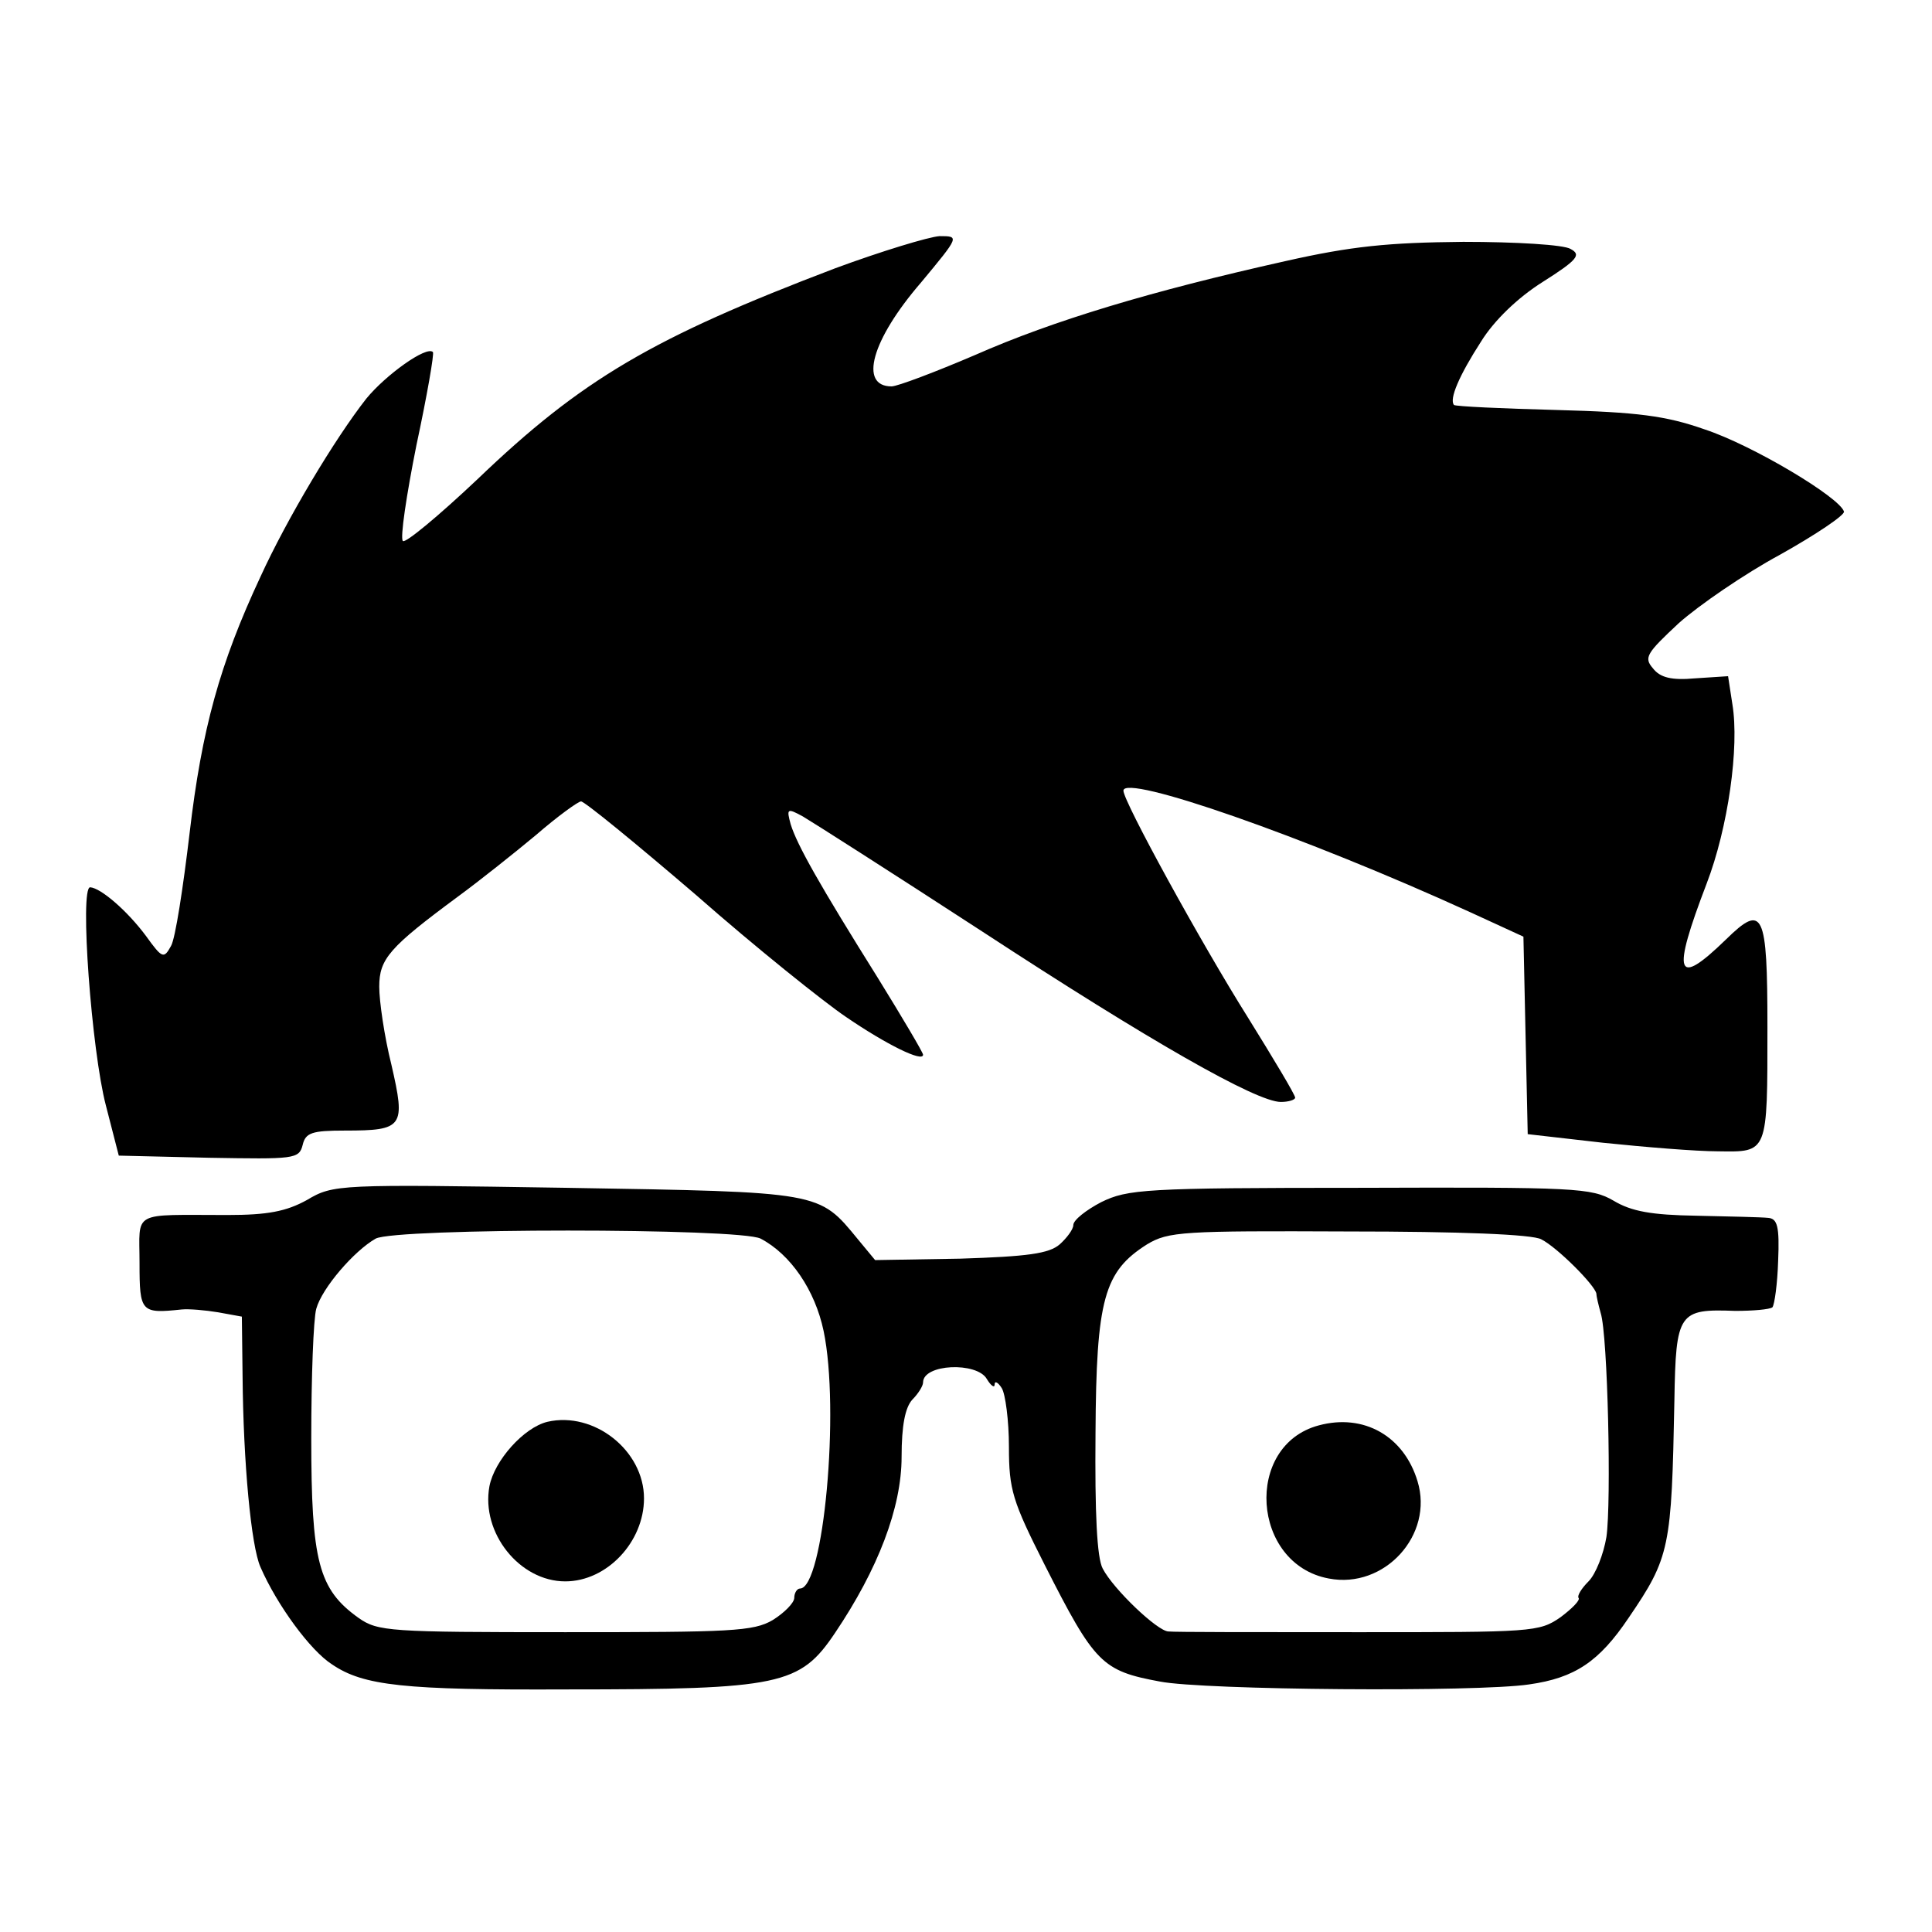 <?xml version="1.0" standalone="no"?>
<!DOCTYPE svg PUBLIC "-//W3C//DTD SVG 20010904//EN"
 "http://www.w3.org/TR/2001/REC-SVG-20010904/DTD/svg10.dtd">
<svg version="1.0" xmlns="http://www.w3.org/2000/svg"
 width="270pt" height="270pt" viewBox="0 0 270 270"
 preserveAspectRatio="xMidYMid meet">
<g transform="translate(0,270) scale(0.1,-0.1)"
fill="#000000" stroke="none">
<path d="M1167 2325 c-255 -97 -354 -155 -500 -295 -54 -51 -101 -90 -104 -86
-4 4 5 64 19 134 15 70 25 128 23 130 -9 9 -66 -32 -93 -65 -44 -56 -111 -168
-148 -249 -57 -122 -82 -213 -99 -358 -9 -76 -20 -148 -26 -158 -10 -18 -12
-18 -35 14 -26 35 -63 67 -78 68 -15 0 2 -229 22 -305 l18 -70 126 -3 c119 -2
126 -2 131 18 4 17 13 20 59 20 82 0 85 5 65 92 -10 40 -17 89 -17 109 0 39
14 55 110 126 30 22 79 61 109 86 30 26 59 47 63 47 5 0 77 -59 161 -131 83
-73 178 -149 209 -170 57 -39 108 -64 108 -53 0 3 -29 52 -63 107 -82 131
-113 186 -122 215 -6 22 -5 23 17 11 12 -7 125 -79 251 -161 234 -153 383
-238 417 -238 11 0 20 3 20 6 0 4 -30 54 -66 112 -66 105 -174 302 -174 317 0
24 253 -64 485 -170 l74 -34 3 -138 3 -138 105 -12 c58 -6 130 -12 161 -12 70
-1 69 -4 69 174 0 161 -6 173 -58 122 -70 -68 -76 -50 -27 78 30 78 46 191 36
251 l-6 39 -46 -3 c-33 -3 -49 1 -59 14 -13 15 -9 21 36 63 28 25 92 69 142
96 50 28 90 55 89 60 -6 20 -128 93 -195 115 -54 19 -94 24 -206 27 -77 2
-141 5 -144 7 -7 8 7 41 38 89 18 29 51 61 86 83 49 31 54 38 39 46 -9 6 -77
10 -150 10 -105 -1 -156 -6 -249 -27 -188 -42 -324 -83 -433 -131 -56 -24
-109 -44 -117 -44 -46 0 -28 65 41 145 54 65 54 65 26 65 -15 -1 -81 -21 -146
-45z"/>
<path d="M429 1023 c-29 -16 -55 -21 -111 -21 -136 0 -123 7 -123 -67 0 -69 2
-71 59 -65 10 1 33 -1 51 -4 l33 -6 1 -83 c1 -121 12 -238 25 -267 23 -53 70
-117 100 -136 44 -30 101 -36 328 -35 299 0 326 6 375 79 60 89 93 175 93 246
0 44 5 69 15 80 8 8 15 19 15 24 0 26 75 29 89 5 6 -10 11 -13 11 -8 0 6 5 3
10 -5 5 -8 10 -45 10 -82 0 -60 5 -76 50 -165 70 -138 80 -148 161 -163 61
-12 443 -15 516 -4 64 9 98 32 139 93 58 85 60 98 64 304 2 123 6 128 85 125
25 0 48 2 52 5 3 4 7 33 8 65 2 48 -1 59 -14 60 -9 1 -54 2 -100 3 -63 1 -91
6 -116 21 -31 18 -53 19 -355 18 -301 0 -324 -2 -361 -20 -21 -11 -39 -25 -39
-32 0 -6 -9 -18 -19 -27 -15 -13 -45 -17 -139 -20 l-119 -2 -24 29 c-55 67
-50 66 -407 72 -319 5 -326 5 -363 -17z m634 -54 c42 -22 76 -72 88 -129 23
-110 0 -360 -33 -360 -4 0 -8 -6 -8 -13 0 -7 -14 -21 -30 -31 -27 -16 -59 -17
-290 -17 -246 0 -262 1 -289 20 -56 40 -66 79 -66 251 0 85 3 167 7 181 8 29
53 81 83 98 28 15 509 15 538 0z m1091 -1 c22 -11 75 -64 77 -76 0 -4 3 -16 6
-27 10 -31 15 -265 8 -313 -4 -24 -15 -52 -25 -62 -10 -10 -16 -20 -14 -23 3
-3 -9 -15 -25 -27 -30 -21 -40 -21 -283 -21 -139 0 -258 0 -265 1 -15 0 -77
59 -92 88 -8 15 -11 77 -10 189 1 188 12 226 72 264 30 18 50 19 281 18 155 0
258 -4 270 -11z"/>
<path d="M765 713 c-33 -8 -74 -54 -81 -90 -12 -65 42 -133 106 -133 58 0 110
55 110 116 0 67 -70 122 -135 107z"/>
<path d="M1843 708 c-105 -28 -94 -194 14 -214 78 -15 147 61 124 136 -19 63
-75 95 -138 78z"/>
</g>
</svg>
